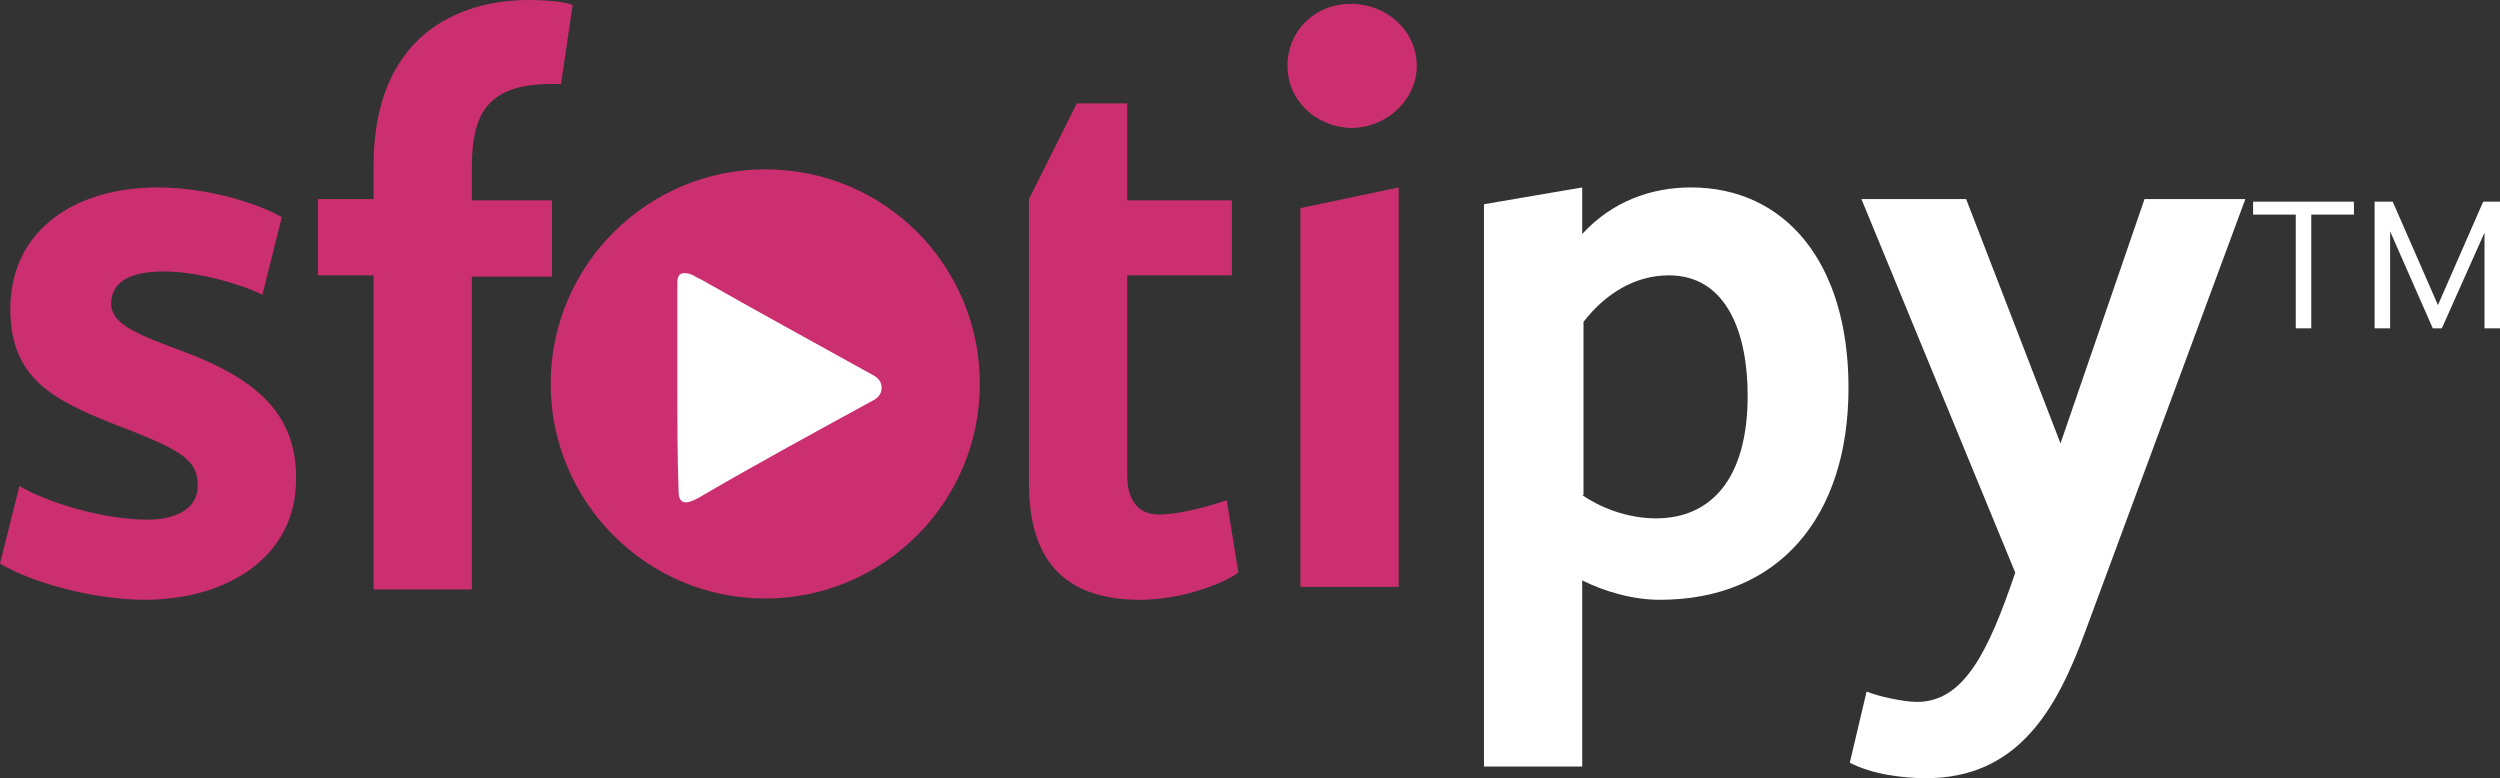 <!-- Generator: Adobe Illustrator 18.0.0, SVG Export Plug-In  -->
<svg version="1.1"
	 xmlns="http://www.w3.org/2000/svg" xmlns:xlink="http://www.w3.org/1999/xlink" xmlns:a="http://ns.adobe.com/AdobeSVGViewerExtensions/3.0/"
	 x="0px" y="0px" width="193.4px" height="60.2px" viewBox="0 0 193.4 60.2" enable-background="new 0 0 193.4 60.2"
	 xml:space="preserve">
<rect x="0" y="0" width="193.4" height="60.2" fill="#333333" stroke="none"/>
<defs>
</defs>
<g>
	<g>
		<path fill="#CC2F6F" d="M11.2,46.4c-3.7,0-8.5-1.2-11.2-2.8l1.5-6c2.4,1.4,6.7,2.6,9.9,2.6c2.3,0,3.9-0.9,3.9-2.6
			c0-2.1-1.3-2.8-6.5-4.8c-4.8-1.9-8-3.6-8-8.9c0-6.1,5-9.4,11.4-9.4c3.6,0,7.5,1.1,9.6,2.3l-1.5,6c-1.6-0.8-5-1.8-7.6-1.8
			c-2.8,0-4.1,0.9-4.1,2.5c0,1.6,2.1,2.4,5.6,3.7c5.6,2.1,8.7,4.8,8.7,9.7C23,43.2,17.4,46.4,11.2,46.4z"/>
		<path fill="#CC2F6F" d="M24.6,15.4h4.3v-2.6c0-10,6.5-12.8,12-12.8c1.1,0,2.8,0.1,3.4,0.4l-0.9,6.1h-0.8c-5.3,0-6.1,2.8-6.1,6.6
			v2.4h6.2v5.9h-6.2v24.2h-7.6V21.3h-4.3V15.4z"/>
		<path fill="#CC2F6F" d="M79.6,15.4L79.6,15.4L83.3,8h3.9v7.5h8.1v5.8h-8.1v15.5c0,1.8,0.8,3,2.4,3c1.8,0,4.1-0.7,5.3-1.1l0.9,5.6
			c-1.6,1.1-4.8,2.1-7.6,2.1c-5.3,0-8.6-2.5-8.6-9V21.2h0V15.4z"/>
		<path fill="#CC2F6F" d="M99.6,5.1c0-2.7,2.1-4.8,4.9-4.8c2.8,0,5.1,2.1,5.1,4.8c0,2.6-2.3,4.8-5.1,4.8
			C101.7,9.8,99.6,7.7,99.6,5.1z M100.6,16.1l7.6-1.6v30.9h-7.6V16.1z"/>
		<path fill="#FFFFFF" d="M122.4,44.9v14.4h-7.6V15.8l7.6-1.3v3.6c2.3-2.5,5.3-3.6,8.4-3.6c7.3,0,12.2,5.8,12.2,15.5
			c0,10-5.4,16.4-14.6,16.4C126.2,46.4,124,45.7,122.4,44.9z M122.4,38.3c1.3,0.9,3.4,1.8,5.7,1.8c4.3,0,7.1-3.1,7.1-9.5
			c0-4.8-1.6-9.3-6.1-9.3c-2.6,0-4.9,1.4-6.6,3.6V38.3z"/>
		<path fill="#FFFFFF" d="M161.3,48.9c-2.2,6-5.2,11.3-12.3,11.3c-1.8,0-4.2-0.3-5.9-1.2l1.3-5.5c1,0.4,2.9,0.8,3.9,0.8
			c3.6,0,5.5-3.8,7.6-10l-11.9-28.9h8.1l7.3,18.9l6.5-18.9h7.8L161.3,48.9z"/>
	</g>
	<g>
		<path fill="#FFFFFF" d="M177.6,16.6h-3.3v-1h7.8v1h-3.3v8.8h-1.2V16.6z"/>
		<path fill="#FFFFFF" d="M183.7,15.6h1.4l3.5,8l3.5-8h1.3v9.8h-1.2V18l-3.3,7.4h-0.7l-3.3-7.5v7.5h-1.2V15.6z"/>
	</g>
	<path fill="#CC2F6F" d="M59.2,13.1c-9.1,0-16.6,7.4-16.6,16.6c0,9.1,7.4,16.6,16.6,16.6c9.1,0,16.6-7.4,16.6-16.6
		C75.8,20.5,68.4,13.1,59.2,13.1z"/>
	<path fill-rule="evenodd" clip-rule="evenodd" fill="#FFFFFF" d="M52.4,29.9c0-2.7,0-5.3,0-8c0-0.7,0.3-0.9,1-0.7
		c0.3,0.1,0.5,0.3,0.8,0.4c4.4,2.5,8.8,4.9,13.3,7.4c0.4,0.2,0.7,0.5,0.7,1c0,0.5-0.3,0.8-0.7,1c-4.4,2.4-8.8,4.8-13.1,7.3
		c-0.3,0.2-0.7,0.4-1,0.5c-0.6,0.2-0.9-0.1-0.9-0.7C52.4,35.3,52.4,32.6,52.4,29.9z"/>
</g>
</svg>
